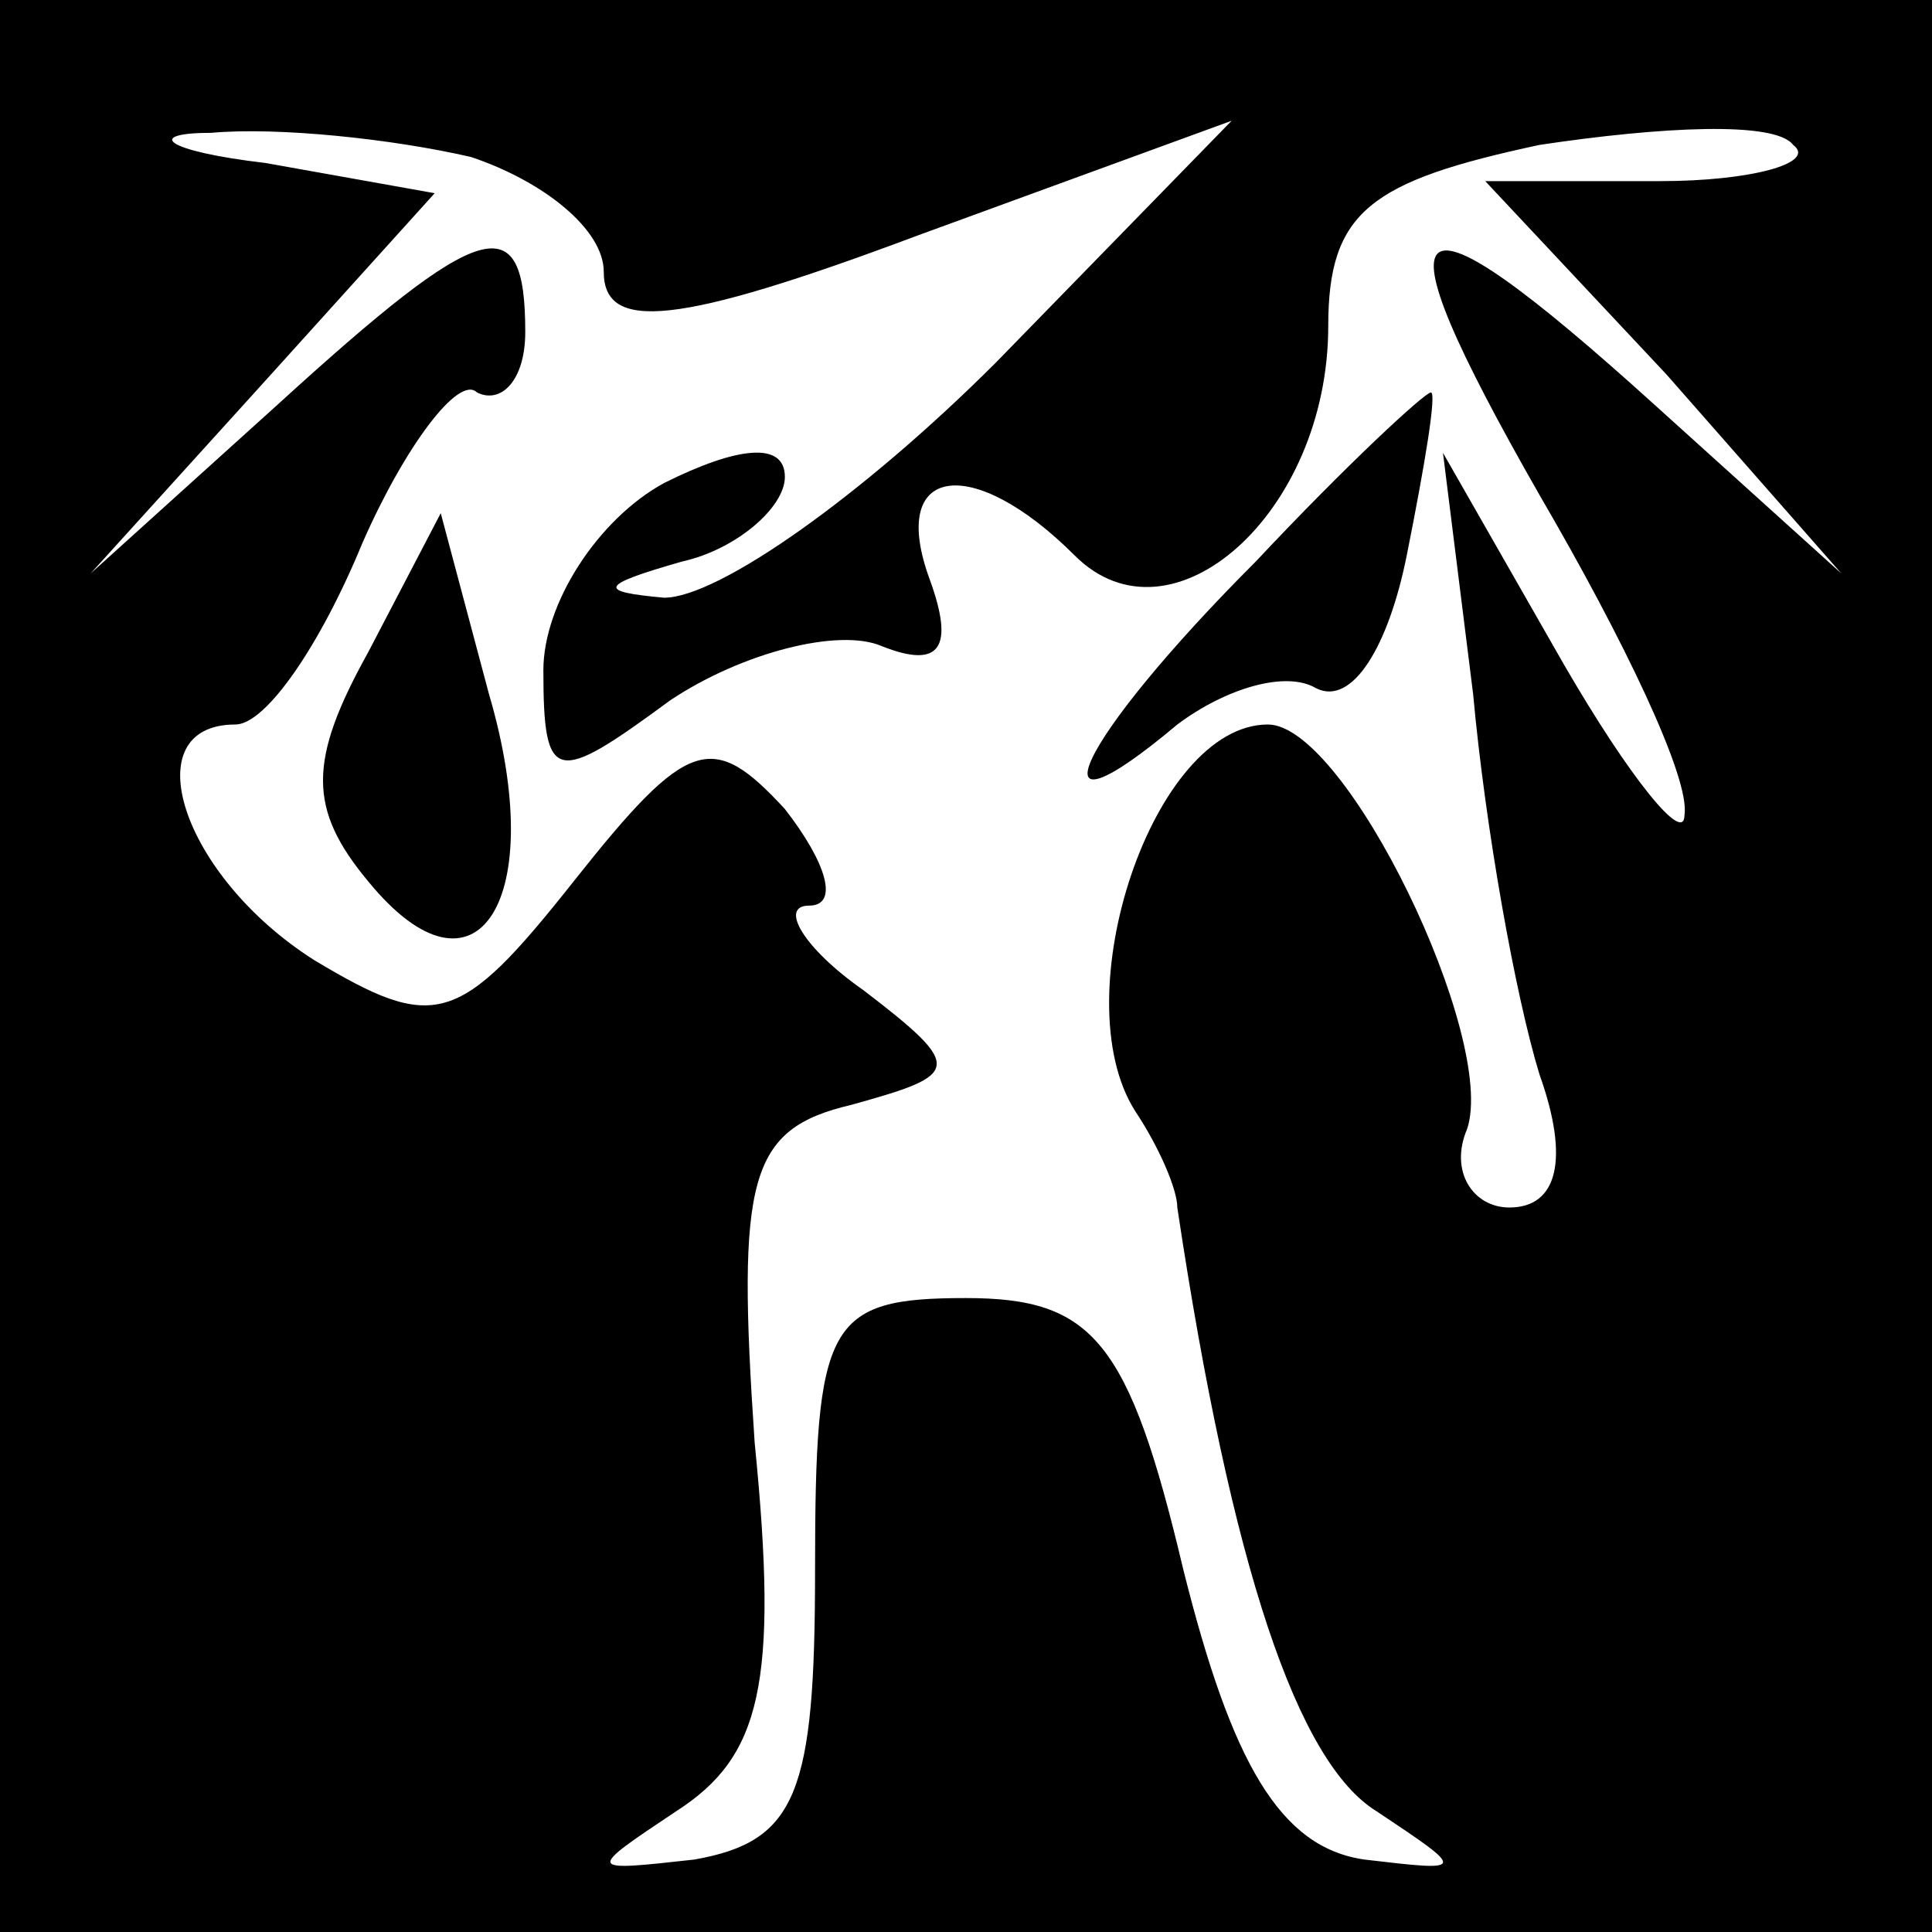 <?xml version="1.0" standalone="no"?>
<!DOCTYPE svg PUBLIC "-//W3C//DTD SVG 20010904//EN"
 "http://www.w3.org/TR/2001/REC-SVG-20010904/DTD/svg10.dtd">
<svg version="1.0" xmlns="http://www.w3.org/2000/svg"
 width="32pt" height="32pt" viewBox="0 0 32 32"
 preserveAspectRatio="xMidYMid meet">
<rect x="0" y="0" width="32" height="32" fill="#808080" stroke="none"/>
<g transform="translate(0,32) scale(0.1,-0.1)"
fill="#000000" stroke="none">
<path fill="#000000" stroke="none" d="M0 160 l0 -160 160 0 160 0 0 160 0
160 -160 0 -160 0 0 -160z"/>
<path fill="#ffffff" stroke="none" d="M78 294 c12 -4 22 -12 22 -19 0 -10 12
-9 52 6 l52 19 -39 -40 c-22 -22 -46 -39 -55 -39 -11 1 -11 2 3 6 9 2 17 9 17
14 0 6 -8 5 -20 -1 -11 -6 -20 -20 -20 -31 0 -19 2 -19 21 -5 12 8 28 12 35 9
10 -4 12 0 8 11 -7 19 7 21 24 4 16 -16 42 7 42 38 0 19 7 24 35 30 20 3 39 4
42 0 4 -3 -7 -6 -22 -6 l-29 0 30 -32 29 -33 -31 28 c-42 38 -47 34 -19 -15
14 -24 25 -47 24 -53 0 -5 -9 6 -20 25 l-20 35 5 -40 c2 -22 7 -50 11 -63 5
-14 3 -22 -5 -22 -6 0 -10 6 -7 13 5 15 -20 67 -33 67 -19 0 -34 -45 -22 -64
4 -6 7 -13 7 -16 9 -60 20 -92 33 -100 15 -10 15 -10 -2 -8 -14 2 -22 16 -30
48 -9 38 -15 45 -36 45 -23 0 -25 -4 -25 -45 0 -37 -3 -45 -20 -48 -18 -2 -18
-2 -3 8 14 9 17 21 13 61 -3 44 -1 52 16 56 18 5 19 6 2 19 -10 7 -14 14 -9
14 5 0 3 7 -4 16 -12 13 -16 12 -35 -12 -19 -24 -23 -25 -43 -13 -22 14 -30
39 -13 39 5 0 14 13 21 30 7 16 16 28 19 25 4 -2 8 2 8 10 0 21 -7 19 -41 -12
l-31 -28 29 32 28 31 -28 5 c-17 2 -20 5 -9 5 11 1 30 -1 43 -4z"/>
<path fill="#000000" stroke="none" d="M208 227 c-30 -30 -38 -48 -13 -27 8 6
18 9 23 6 6 -3 12 7 15 22 3 15 5 27 4 27 -1 0 -14 -12 -29 -28z"/>
<path fill="#000000" stroke="none" d="M61 212 c-10 -18 -10 -26 0 -38 18 -22
30 -3 20 31 l-8 30 -12 -23z"/>
</g>
</svg>
